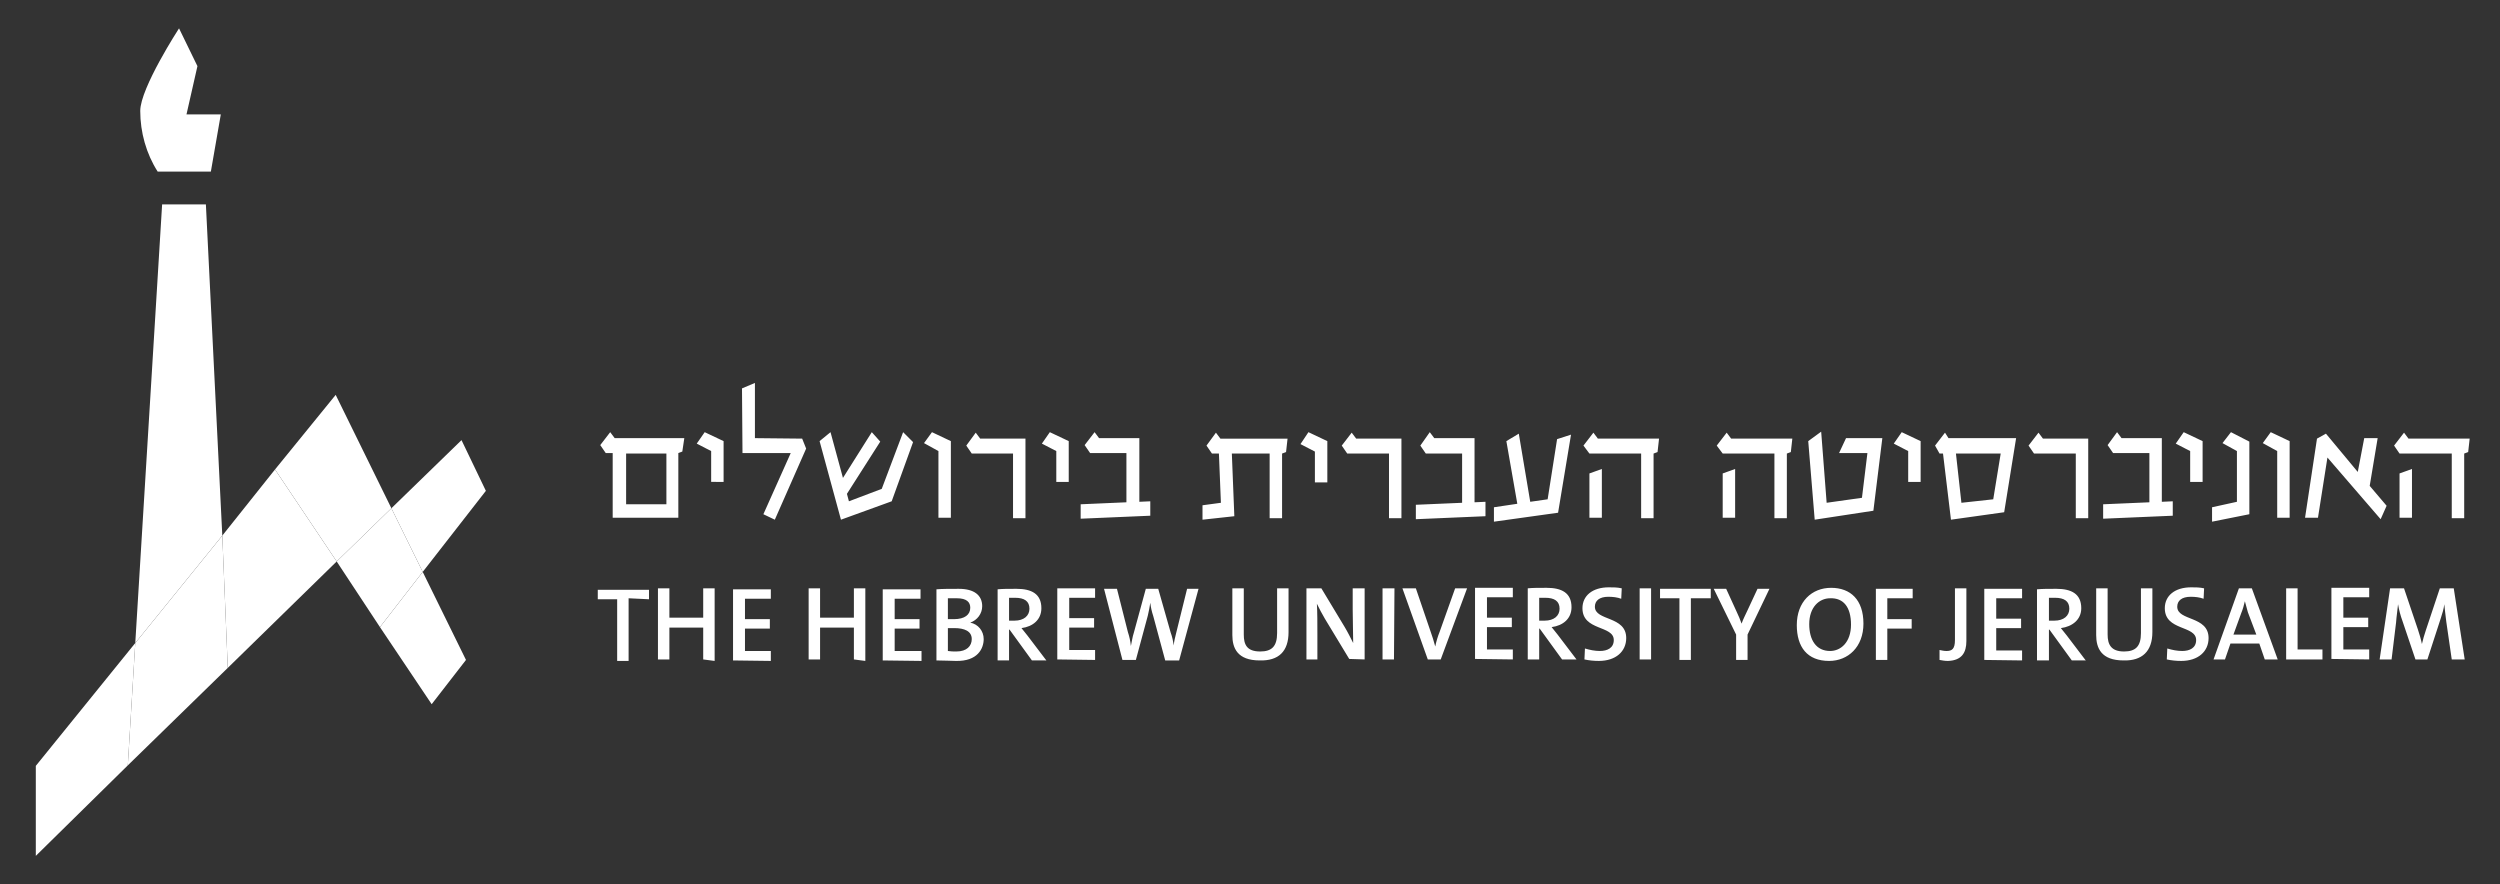 <?xml version="1.0" encoding="utf-8"?>
<!-- Generator: Adobe Illustrator 25.1.0, SVG Export Plug-In . SVG Version: 6.00 Build 0)  -->
<svg version="1.1" id="Layer_1" xmlns="http://www.w3.org/2000/svg" xmlns:xlink="http://www.w3.org/1999/xlink" x="0px" y="0px"
	 viewBox="0 0 502.7 177.8" style="enable-background:new 0 0 502.7 177.8;" xml:space="preserve">
<rect x="0" y="0" width="502.7" height="177.8" fill="#333333" stroke="none"/>
<style type="text/css">
	.st0{fill:#FFFFFF;}
</style>
<path class="st0" d="M485,94.3v9.8h-2.5v-8.9L485,94.3z M482.5,91.2H493v13h2.5v-13l0.8-0.3l0.3-2.7h-12.3l-0.9-1.2l-2,2.6
	L482.5,91.2z M476.5,97.7l1.6-9.6h-2.7l-1.3,6.8l-6.4-7.7l-1.8,1l-2.4,15.9h2.6L468,92l10.7,12.4l1.2-2.7L476.5,97.7z M456.6,86.9
	l3.8,1.8v15.4h-2.5V90.7l-2.9-1.6L456.6,86.9z M452.3,88.8v14.6l-7.5,1.5V102l5-1.1V90.7l-2.9-1.6l1.7-2.2L452.3,88.8z M439.1,86.9
	l3.8,1.8v8.2h-2.5v-6.2l-2.9-1.5L439.1,86.9z M425.7,86.9l0.9,1.2h8.1v12.8l2.2-0.1v2.9l-14,0.6v-2.9l9.3-0.4v-9.9h-7.3l-1.1-1.6
	L425.7,86.9z M409,91.2l-1.1-1.6l2-2.6l0.9,1.2h9.1v16h-2.5v-13H409z M400.8,100.4l1.5-9.2h-9l1.1,9.9L400.8,100.4z M391.8,88.1
	h13.6L403,103l-10.7,1.5l-1.6-13.3H390l-0.9-1.6l2-2.6L391.8,88.1z M382.4,86.9l3.8,1.8v8.2h-2.5v-6.2l-2.9-1.5L382.4,86.9z
	 M363.6,88.7l1.3,15.8l11.8-1.8l1.8-14.6h-7.3l-1.4,3h5.7l-1.1,9l-7.1,1l-1.1-14.3L363.6,88.7z M348.9,94.3v9.8h-2.5v-8.9
	L348.9,94.3z M346.4,91.2h10.4v13h2.5v-13l0.8-0.3l0.3-2.7h-12.3l-0.9-1.2l-2,2.6L346.4,91.2z M322.1,94.3v9.8h-2.5v-8.9L322.1,94.3
	z M319.6,91.2H330v13h2.5v-13l0.8-0.3l0.3-2.7h-12.3l-0.9-1.2l-2,2.6L319.6,91.2z M315.9,87.4l-2.8,0.9l-1.9,12.1l-3.5,0.5
	l-2.3-13.7l-2.5,1.5l2.2,12.6l-4.7,0.7v2.9l12.9-1.8L315.9,87.4z M287.5,86.9l0.9,1.2h8.1V101l2.2-0.1v2.9l-14,0.6v-2.9l9.3-0.4
	v-9.9h-7.3l-1.1-1.6L287.5,86.9z M270.9,91.2l-1.1-1.6l2-2.6l0.9,1.2h9.1v16h-2.5v-13H270.9z M263.1,86.9l3.8,1.8V97h-2.5v-6.2
	l-2.9-1.5L263.1,86.9z M243.7,91.2h1.4l0.4,9.9l-3.7,0.5v2.9l6.4-0.7l-0.5-12.6h7.6v13h2.5v-13l0.8-0.3l0.3-2.7h-13.5l-0.9-1.2
	l-1.9,2.6L243.7,91.2z M220.1,86.9l0.9,1.2h8.1v12.8l2.2-0.1v2.9l-14,0.6v-2.9l9.2-0.4v-9.9h-7.3l-1.1-1.6L220.1,86.9z M211.1,86.9
	l3.8,1.8v8.2h-2.5v-6.2l-2.9-1.5L211.1,86.9z M195.4,91.2l-1.1-1.6l1.9-2.6l0.9,1.2h9.1v16h-2.5v-13H195.4z M187.4,86.9l3.8,1.8
	v15.4h-2.5V90.7l-2.9-1.6L187.4,86.9z M181.6,86.9l-4.3,11.4l-6.6,2.5l-0.4-1.5l6.7-10.5l-1.7-1.9l-5.8,9.2l-2.5-9.2l-2.2,1.8
	l4.3,15.8l10.2-3.7l4.3-11.9L181.6,86.9z M149.2,78.1l2.6-1.1v11.1l9.5,0.1l0.8,2l-6.3,14.3l-2.3-1.1l5.5-12.3h-9.7L149.2,78.1z
	 M141.7,86.9l3.8,1.8v8.2H143v-6.2l-2.9-1.5L141.7,86.9z M134,101.4h-8.1V91.2h8.1V101.4z M137.6,88.1h-14l-0.9-1.2l-2,2.6l1.1,1.6
	h1.4v13h13.2v-13l0.8-0.3L137.6,88.1z"/>
<path class="st0" d="M495.6,132.6l-2.2-14.3h-2.8l-2.8,8.4c-0.3,0.9-0.6,1.9-0.8,2.8l0,0c-0.2-1-0.5-2-0.8-2.9l-2.8-8.3h-2.8
	l-2.1,14.3h2.4l0.9-7.4c0.1-1.4,0.3-2.5,0.4-3.7l0,0c0.2,1.2,0.5,2.3,0.9,3.4l2.6,7.7h2.4l2.7-8.3c0.3-0.9,0.6-1.9,0.7-2.8l0,0
	c0.1,0.9,0.2,2,0.4,3.5l1.1,7.6L495.6,132.6z M476.4,132.6v-2h-5.2v-4.5h5v-1.9h-5v-4.1h5.2v-1.9h-7.6v14.3L476.4,132.6z M467,132.6
	v-2h-5v-12.3h-2.3v14.3H467z M453.7,127.6h-4.6l1.6-4.4c0.3-0.7,0.5-1.5,0.7-2.3l0,0c0.2,0.7,0.4,1.5,0.6,2.2L453.7,127.6z
	 M458,132.6l-5.2-14.3h-2.6l-5.1,14.3h2.3l1.1-3.2h5.8l1.1,3.2H458z M444.1,128.3c0-4.5-6.3-3.4-6.3-6.3c0-1.2,0.9-2,2.7-2
	c0.9,0,1.8,0.1,2.6,0.4l0.1-2.1c-0.9-0.2-1.7-0.2-2.6-0.2c-3.3,0-5.3,1.7-5.3,4.2c0,4.6,6.3,3.4,6.3,6.4c0,1.6-1.3,2.2-2.8,2.2
	c-1,0-2-0.2-3-0.5l-0.1,2.2c0.9,0.2,1.9,0.3,2.9,0.3C442,132.9,444.1,131,444.1,128.3 M432.8,127.1v-8.8h-2.3v9
	c0,2.7-1.1,3.7-3.4,3.7c-2.6,0-3.3-1.4-3.3-3.4v-9.3h-2.3v9.4c0,2.6,1,5.1,5.5,5.1C430.7,132.9,432.8,131,432.8,127.1 M416.1,122.4
	c0,1.4-1.1,2.4-3,2.4c-0.5,0-0.9,0-1.1,0v-4.6c0.3,0,0.8,0,1.2,0C415.1,120.2,416.1,120.9,416.1,122.4 M419.4,132.8l-3.8-5
	c-0.4-0.5-0.8-1-1.2-1.5c2.3-0.3,4.1-1.7,4.1-4c0-2.9-2-3.9-5-3.9c-1.6,0-2.8,0-3.9,0.1v14.3h2.4v-6.2h0.1l4.5,6.2H419.4z
	 M406.6,132.8v-2h-5.2v-4.5h5v-1.9h-5v-4.1h5.2v-1.9H399v14.3L406.6,132.8z M395.4,128.9v-10.6h-2.3v10.4c0,1.8-0.6,2.2-1.7,2.2
	c-0.5,0-0.9-0.1-1.4-0.2v2c0.5,0.1,1.1,0.2,1.7,0.2C394.5,132.8,395.4,131.2,395.4,128.9 M384.6,120.3v-1.9h-7.4v14.3h2.3v-6.3h4.9
	v-1.9h-4.9v-4.2L384.6,120.3z M372.2,125.6c0,3.6-2.1,5.3-4.2,5.3c-2.8,0-4.2-2.2-4.2-5.4c0-3.4,2-5.2,4.2-5.2
	C370.7,120.2,372.2,122.1,372.2,125.6 M374.7,125.4c0-4.8-2.6-7.2-6.5-7.2s-6.9,2.8-6.9,7.5c0,4.4,2.1,7.2,6.5,7.2
	C371.6,132.9,374.7,130.1,374.7,125.4 M355.8,118.4h-2.4l-2,4.3c-0.4,0.9-0.9,1.8-1.2,2.7l0,0c-0.3-0.8-0.6-1.6-1-2.4l-2.1-4.6h-2.5
	l4.5,9.2v5.1h2.3v-5.1L355.8,118.4z M344,120.3v-1.9h-10.2v1.9h3.9v12.4h2.3v-12.4C340,120.3,344,120.3,344,120.3z M332,118.3h-2.3
	v14.3h2.3V118.3z M327,128.3c0-4.5-6.3-3.4-6.3-6.3c0-1.2,0.9-2,2.7-2c0.9,0,1.8,0.1,2.6,0.4l0.1-2.1c-0.9-0.2-1.7-0.2-2.6-0.2
	c-3.3,0-5.3,1.7-5.3,4.2c0,4.6,6.3,3.4,6.3,6.4c0,1.6-1.3,2.2-2.8,2.2c-1,0-2-0.2-3-0.5l-0.1,2.2c0.9,0.2,1.9,0.3,2.9,0.3
	C324.9,132.9,327,131,327,128.3 M313.6,122.4c0,1.4-1.1,2.4-3,2.4c-0.5,0-0.9,0-1.1,0v-4.6c0.3,0,0.8,0,1.2,0
	C312.6,120.2,313.6,120.9,313.6,122.4 M317,132.6l-3.8-5c-0.4-0.5-0.8-1-1.2-1.5c2.3-0.3,4-1.7,4-4c0-2.9-2-3.9-5-3.9
	c-1.6,0-2.8,0-3.8,0.1v14.3h2.3v-6.2h0.1l4.5,6.2H317z M304.2,132.6v-2H299v-4.5h5v-1.9h-5v-4.1h5.2v-1.9h-7.6v14.3L304.2,132.6z
	 M295,118.3h-2.4l-3.1,8.7c-0.4,1-0.7,2-0.9,3l0,0c-0.3-1.1-0.6-2.1-0.9-2.9l-3-8.8H282l5.1,14.3h2.6L295,118.3z M280.4,118.3H278
	v14.3h2.3L280.4,118.3z M274.4,132.6v-14.3H272v4.2c0,2.1,0.1,5.2,0.1,6.8c-0.5-1-1.1-2.2-1.7-3.2l-4.7-7.8h-3v14.3h2.2v-4.8
	c0-2,0-4.9-0.1-6.4c0.5,1,1,2,1.6,3l4.9,8.1L274.4,132.6z M259.1,127.1v-8.8h-2.3v9c0,2.7-1.1,3.7-3.4,3.7c-2.7,0-3.3-1.4-3.3-3.4
	v-9.3h-2.3v9.4c0,2.6,1,5.1,5.5,5.1C257.1,132.9,259.1,131,259.1,127.1 M241,118.4h-2.3l-2.2,8.9c-0.2,0.8-0.4,1.6-0.5,2.5l0,0
	c-0.1-0.9-0.3-1.8-0.6-2.6l-2.5-8.8h-2.5l-2.4,8.8c-0.3,0.9-0.4,1.8-0.6,2.7l0,0c-0.1-1-0.3-1.9-0.6-2.8l-2.2-8.7H222l3.7,14.3h2.7
	l2.4-8.9c0.2-0.9,0.4-1.8,0.5-2.6l0,0c0.1,0.9,0.3,1.8,0.6,2.7l2.4,8.9h2.8L241,118.4z M220.2,132.7v-2H215v-4.5h5v-1.9h-5v-4.1h5.2
	v-1.9h-7.6v14.3L220.2,132.7z M207,122.4c0,1.4-1.1,2.4-3,2.4c-0.5,0-0.9,0-1.1,0v-4.6c0.4,0,0.8,0,1.2,0
	C206,120.2,207,120.9,207,122.4 M210.4,132.8l-3.8-5c-0.4-0.5-0.8-1-1.2-1.5c2.3-0.3,4-1.7,4-4c0-2.9-2-3.9-5-3.9
	c-1.6,0-2.8,0-3.8,0.1v14.3h2.3v-6.2h0.1l4.5,6.2H210.4z M195.4,128.5c0,1.4-1,2.5-3.1,2.5c-0.6,0-1.1,0-1.7-0.1v-4.6
	c0.3,0,1.1,0,1.3,0C193.9,126.3,195.4,126.9,195.4,128.5 M195.1,122.2c0,1.4-1.1,2.3-3.3,2.3c-0.5,0-0.9,0-1.2,0v-4.2
	c0.6,0,1.2,0,1.8,0C194.4,120.3,195.1,121.1,195.1,122.2 M197.8,128.5c0-1.6-1.1-3-2.7-3.3l0,0c1.4-0.5,2.4-1.8,2.4-3.3
	c0-2.2-1.6-3.5-4.7-3.5c-1.7,0-3.4,0-4.5,0.1v14.3c1.6,0,3,0.1,3.9,0.1C196.6,133,197.8,130.4,197.8,128.5 M185.3,132.9v-2h-5.4
	v-4.5h5v-1.9h-5v-4.1h5.2v-1.9h-7.6v14.3L185.3,132.9z M174,132.9v-14.6h-2.3v5.9h-6.8v-5.9h-2.3v14.3h2.3v-6.4h6.8v6.4L174,132.9z
	 M155,132.9v-2h-5.2v-4.5h5v-1.9h-5v-4.1h5.2v-1.9h-7.6v14.3L155,132.9z M143.7,132.9v-14.6h-2.3v5.9h-6.8v-5.9h-2.3v14.3h2.3v-6.4
	h6.8v6.4L143.7,132.9z M130.5,120.5v-1.9h-10.3v1.9h3.9v12.4h2.3v-12.6L130.5,120.5z"/>
<polygon class="st0" points="76.4,126.1 86.8,141.6 93.7,132.7 85,115 "/>
<polygon class="st0" points="27.2,129.3 7.2,154 7.2,172.1 25.7,153.9 "/>
<polygon class="st0" points="44.7,107.7 45.8,134.3 67.7,112.9 55.3,94.4 "/>
<polygon class="st0" points="67.5,79.4 55.3,94.4 67.7,112.9 78.7,102.2 "/>
<polygon class="st0" points="97.7,98.7 92.8,88.5 78.7,102.2 85,115 "/>
<polygon class="st0" points="76.4,126.1 85,115 78.7,102.2 67.7,112.9 "/>
<polygon class="st0" points="41.4,41.1 32.6,41.1 27.2,129.3 44.7,107.7 "/>
<polygon class="st0" points="27.2,129.3 25.7,153.9 45.8,134.3 44.7,107.7 "/>
<path class="st0" d="M39.7,13.3L36,5.7c0,0-7.8,12-7.8,16.6c0,4.3,1.2,8.6,3.5,12.2h10.7l2-11.5h-6.9L39.7,13.3z"/>
</svg>
